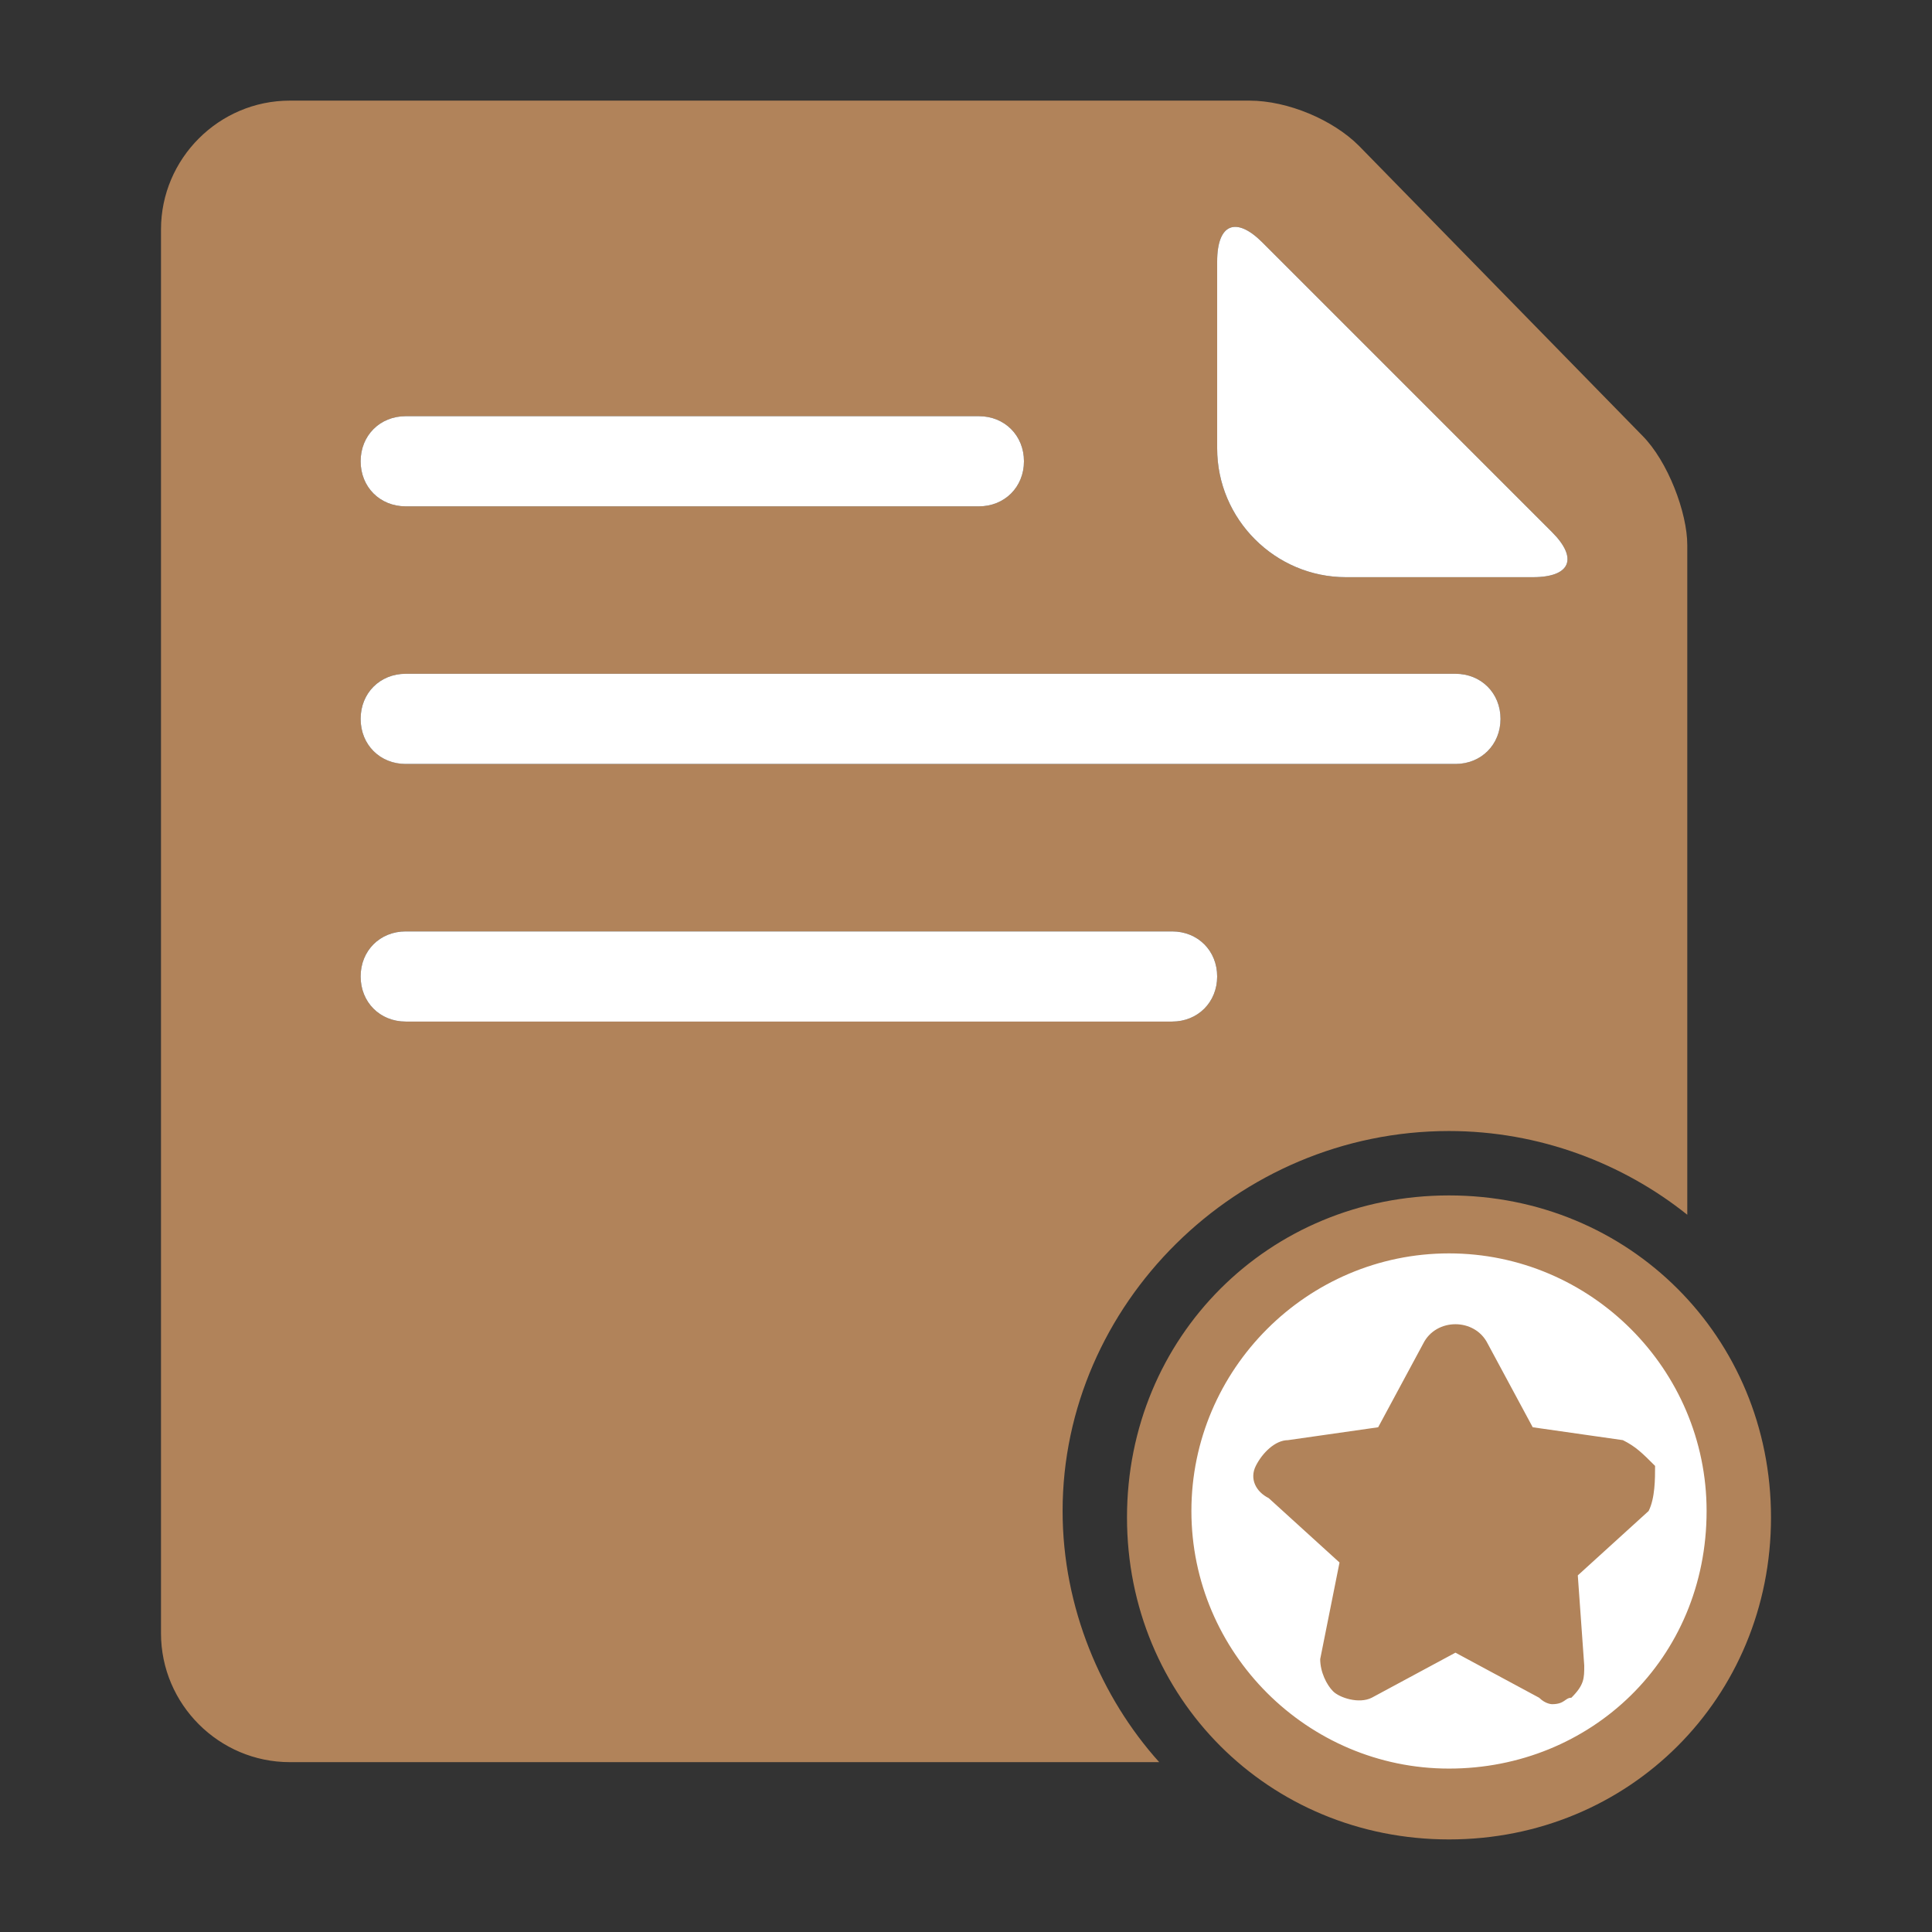 <svg width="96" height="96" viewBox="0 0 96 96" fill="none" xmlns="http://www.w3.org/2000/svg">
<rect x="0" y="0" width="96" height="96" fill="#333333" stroke="none"/>
<g id="&#228;&#184;&#139;&#232;&#189;&#189;">
<circle id="Ellipse 294" cx="72" cy="75" r="14" fill="white"/>
<path id="Vector" d="M72 56.2C76.48 56.2 80.64 57.8 83.84 60.36V27.08C83.84 25.48 82.88 22.92 81.6 21.64L67.52 7.24C66.24 5.96 64 5 62.08 5H14.4C10.88 5 8 7.88 8 11.4V81.16C8 84.68 10.88 87.56 14.4 87.56H57.6C54.72 84.36 52.8 79.88 52.8 75.08C52.8 64.84 61.44 56.2 72 56.2ZM60.48 13C60.48 11.08 61.44 10.76 62.72 12.04L77.12 26.44C78.4 27.72 78.08 28.68 76.16 28.68H66.88C63.36 28.68 60.48 25.8 60.48 22.28V13ZM20.16 20.68H48.64C49.92 20.68 50.88 21.64 50.88 22.92C50.88 24.2 49.92 25.16 48.64 25.16H20.16C18.88 25.16 17.92 24.2 17.92 22.92C17.92 21.64 18.88 20.68 20.16 20.68ZM20.16 33.48H72.32C73.6 33.48 74.56 34.44 74.56 35.72C74.56 37 73.6 37.96 72.32 37.96H20.16C18.88 37.96 17.92 37 17.92 35.72C17.92 34.44 18.88 33.48 20.16 33.48ZM17.92 48.52C17.92 47.24 18.88 46.28 20.16 46.28H58.24C59.52 46.28 60.48 47.24 60.48 48.52C60.48 49.8 59.52 50.76 58.24 50.76H20.16C18.88 50.76 17.92 49.8 17.92 48.52ZM72 59.4C63.04 59.4 56 66.44 56 75.4C56 84.36 63.04 91.4 72 91.4C80.96 91.4 88 84.36 88 75.4C88 66.44 80.96 59.4 72 59.4ZM72 87.88C64.96 87.88 59.2 82.12 59.2 75.08C59.2 68.04 64.96 62.28 72 62.28C79.04 62.28 84.8 68.04 84.8 75.08C84.8 82.44 79.04 87.88 72 87.88ZM80.64 71.56L76.16 70.92L73.92 66.76C73.28 65.48 71.36 65.48 70.72 66.76L68.48 70.92L64 71.56C63.36 71.56 62.72 72.2 62.4 72.84C62.08 73.48 62.4 74.12 63.04 74.44L66.56 77.64L65.6 82.44C65.6 83.08 65.92 83.72 66.24 84.04C66.56 84.36 67.52 84.68 68.16 84.36L72.32 82.12L76.48 84.36C76.8 84.68 77.12 84.68 77.12 84.68C77.76 84.68 77.76 84.36 78.08 84.36C78.72 83.72 78.72 83.4 78.72 82.76L78.4 78.28L81.92 75.08C82.24 74.44 82.24 73.48 82.24 72.84C81.6 72.2 81.28 71.88 80.64 71.56Z" fill="#B1835A"/>
<path id="Vector_2" d="M60.48 13.001C60.48 11.081 61.44 10.761 62.72 12.04L77.12 26.441C78.4 27.721 78.08 28.68 76.16 28.68H66.88C63.36 28.68 60.48 25.8 60.48 22.28V13.001ZM20.16 20.68H48.64C49.92 20.68 50.88 21.64 50.88 22.921C50.88 24.201 49.92 25.16 48.64 25.16H20.16C18.88 25.16 17.92 24.201 17.92 22.921C17.92 21.64 18.88 20.68 20.16 20.68ZM20.16 33.48H72.32C73.6 33.48 74.56 34.441 74.56 35.721C74.56 37.001 73.6 37.961 72.32 37.961H20.16C18.88 37.961 17.92 37.001 17.92 35.721C17.92 34.441 18.88 33.48 20.16 33.48ZM17.92 48.52C17.92 47.24 18.88 46.281 20.16 46.281H58.24C59.52 46.281 60.48 47.24 60.48 48.52C60.48 49.8 59.52 50.761 58.24 50.761H20.16C18.88 50.761 17.92 49.8 17.92 48.52Z" fill="white"/>
</g>
</svg>
